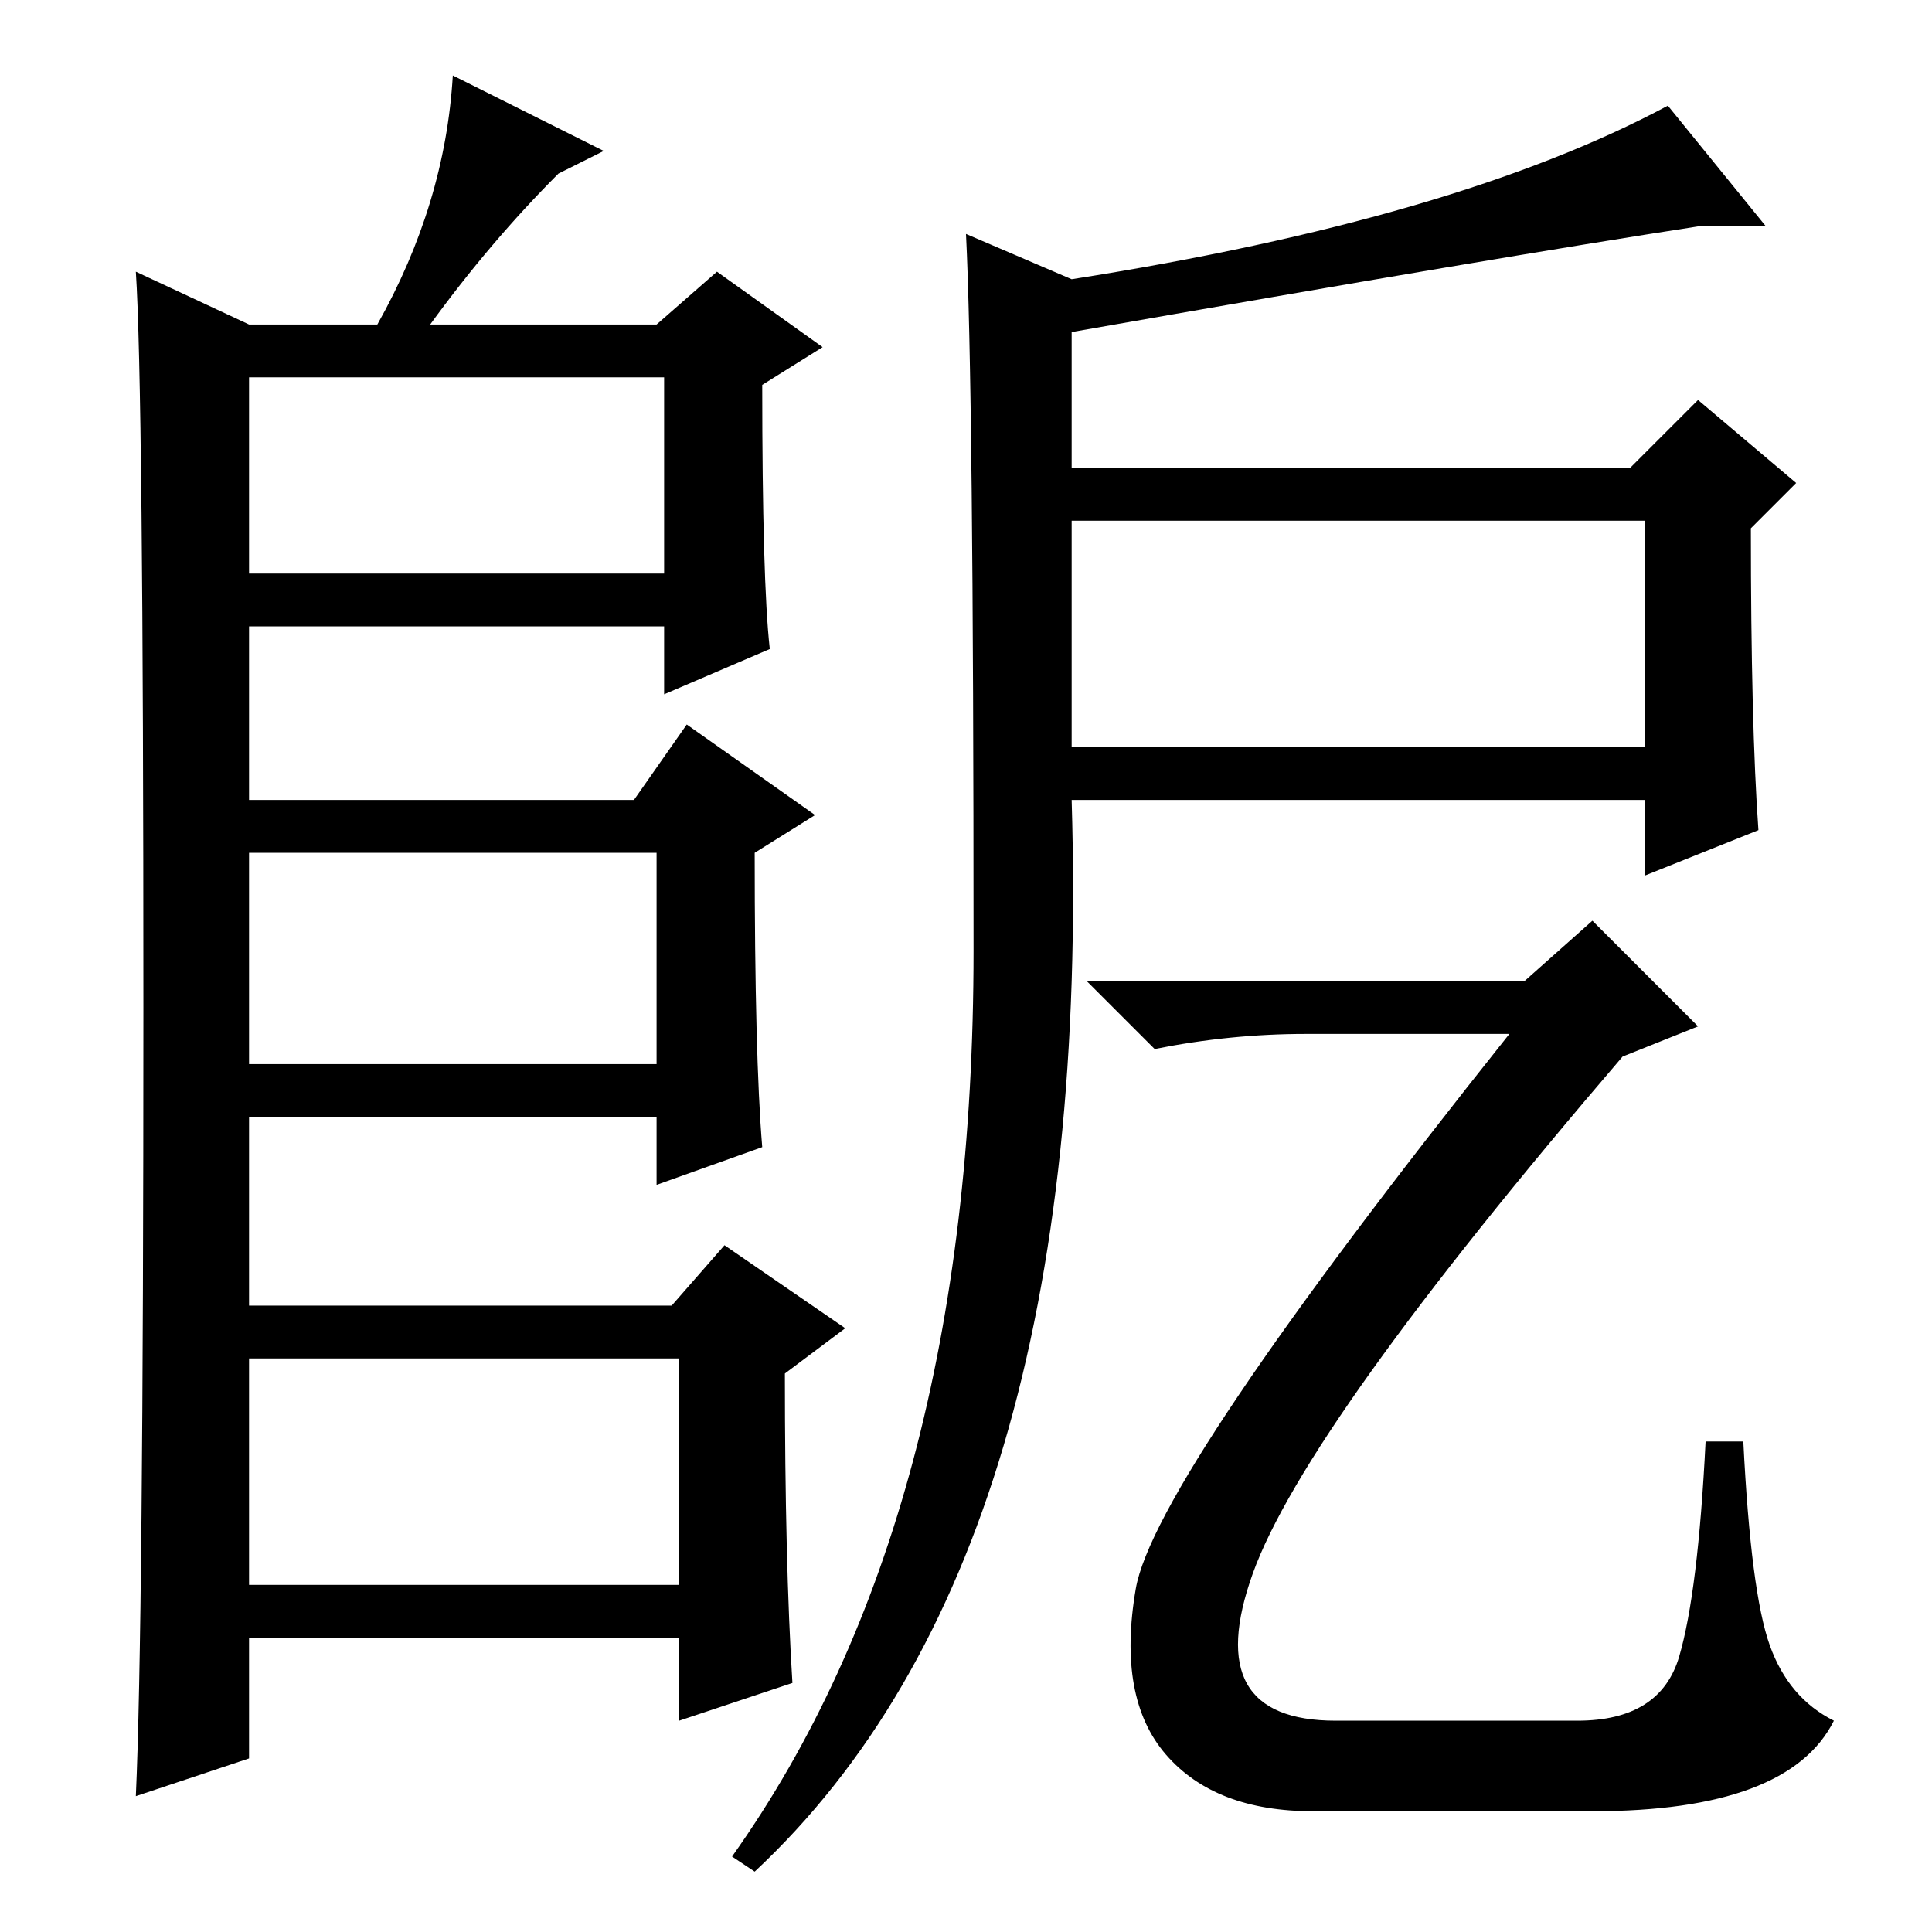 <?xml version="1.0" standalone="no"?>
<!DOCTYPE svg PUBLIC "-//W3C//DTD SVG 1.1//EN" "http://www.w3.org/Graphics/SVG/1.1/DTD/svg11.dtd" >
<svg xmlns="http://www.w3.org/2000/svg" xmlns:xlink="http://www.w3.org/1999/xlink" version="1.1" viewBox="0 -36 256 256">
  <g transform="matrix(1 0 0 -1 0 220)">
   <path fill="currentColor"
d="M33 180h55v26h-55v-26zM33 115h54v28h-54v-28zM19 122.5q0 82.5 -1 97.5l15 -7h17q9 16 10 33l20 -10l-6 -3q-9 -9 -17 -20h30l8 7l14 -10l-8 -5q0 -26 1 -35l-14 -6v9h-55v-23h51l7 10l17 -12l-8 -5q0 -27 1 -39l-14 -5v9h-54v-85l-15 -5q1 22 1 104.5zM27 46h63v30h-63
v7h62l7 8l16 -11l-8 -6q0 -25 1 -41l-15 -5v11h-63v7zM128 225l14 -6q51 8 79 23l13 -16h-9q-26 -4 -83 -14v-18h74l9 9l13 -11l-6 -6q0 -26 1 -40l-15 -6v10h-76q3 -100 -42 -142l-3 2q32 45 32 120t-1 95zM142 157h76v30h-76v-30zM202 126l9 8l14 -14l-10 -4
q-42 -49 -49 -68.5t11 -19.5h32q11 0 13.5 8.5t3.5 28.5h5q1 -20 3.5 -27t8.5 -10q-6 -12 -32 -12h-37q-13 0 -19.5 7.5t-4 22t49.5 73.5h-27q-10 0 -20 -2l-9 9h58z" />
  </g>

</svg>
